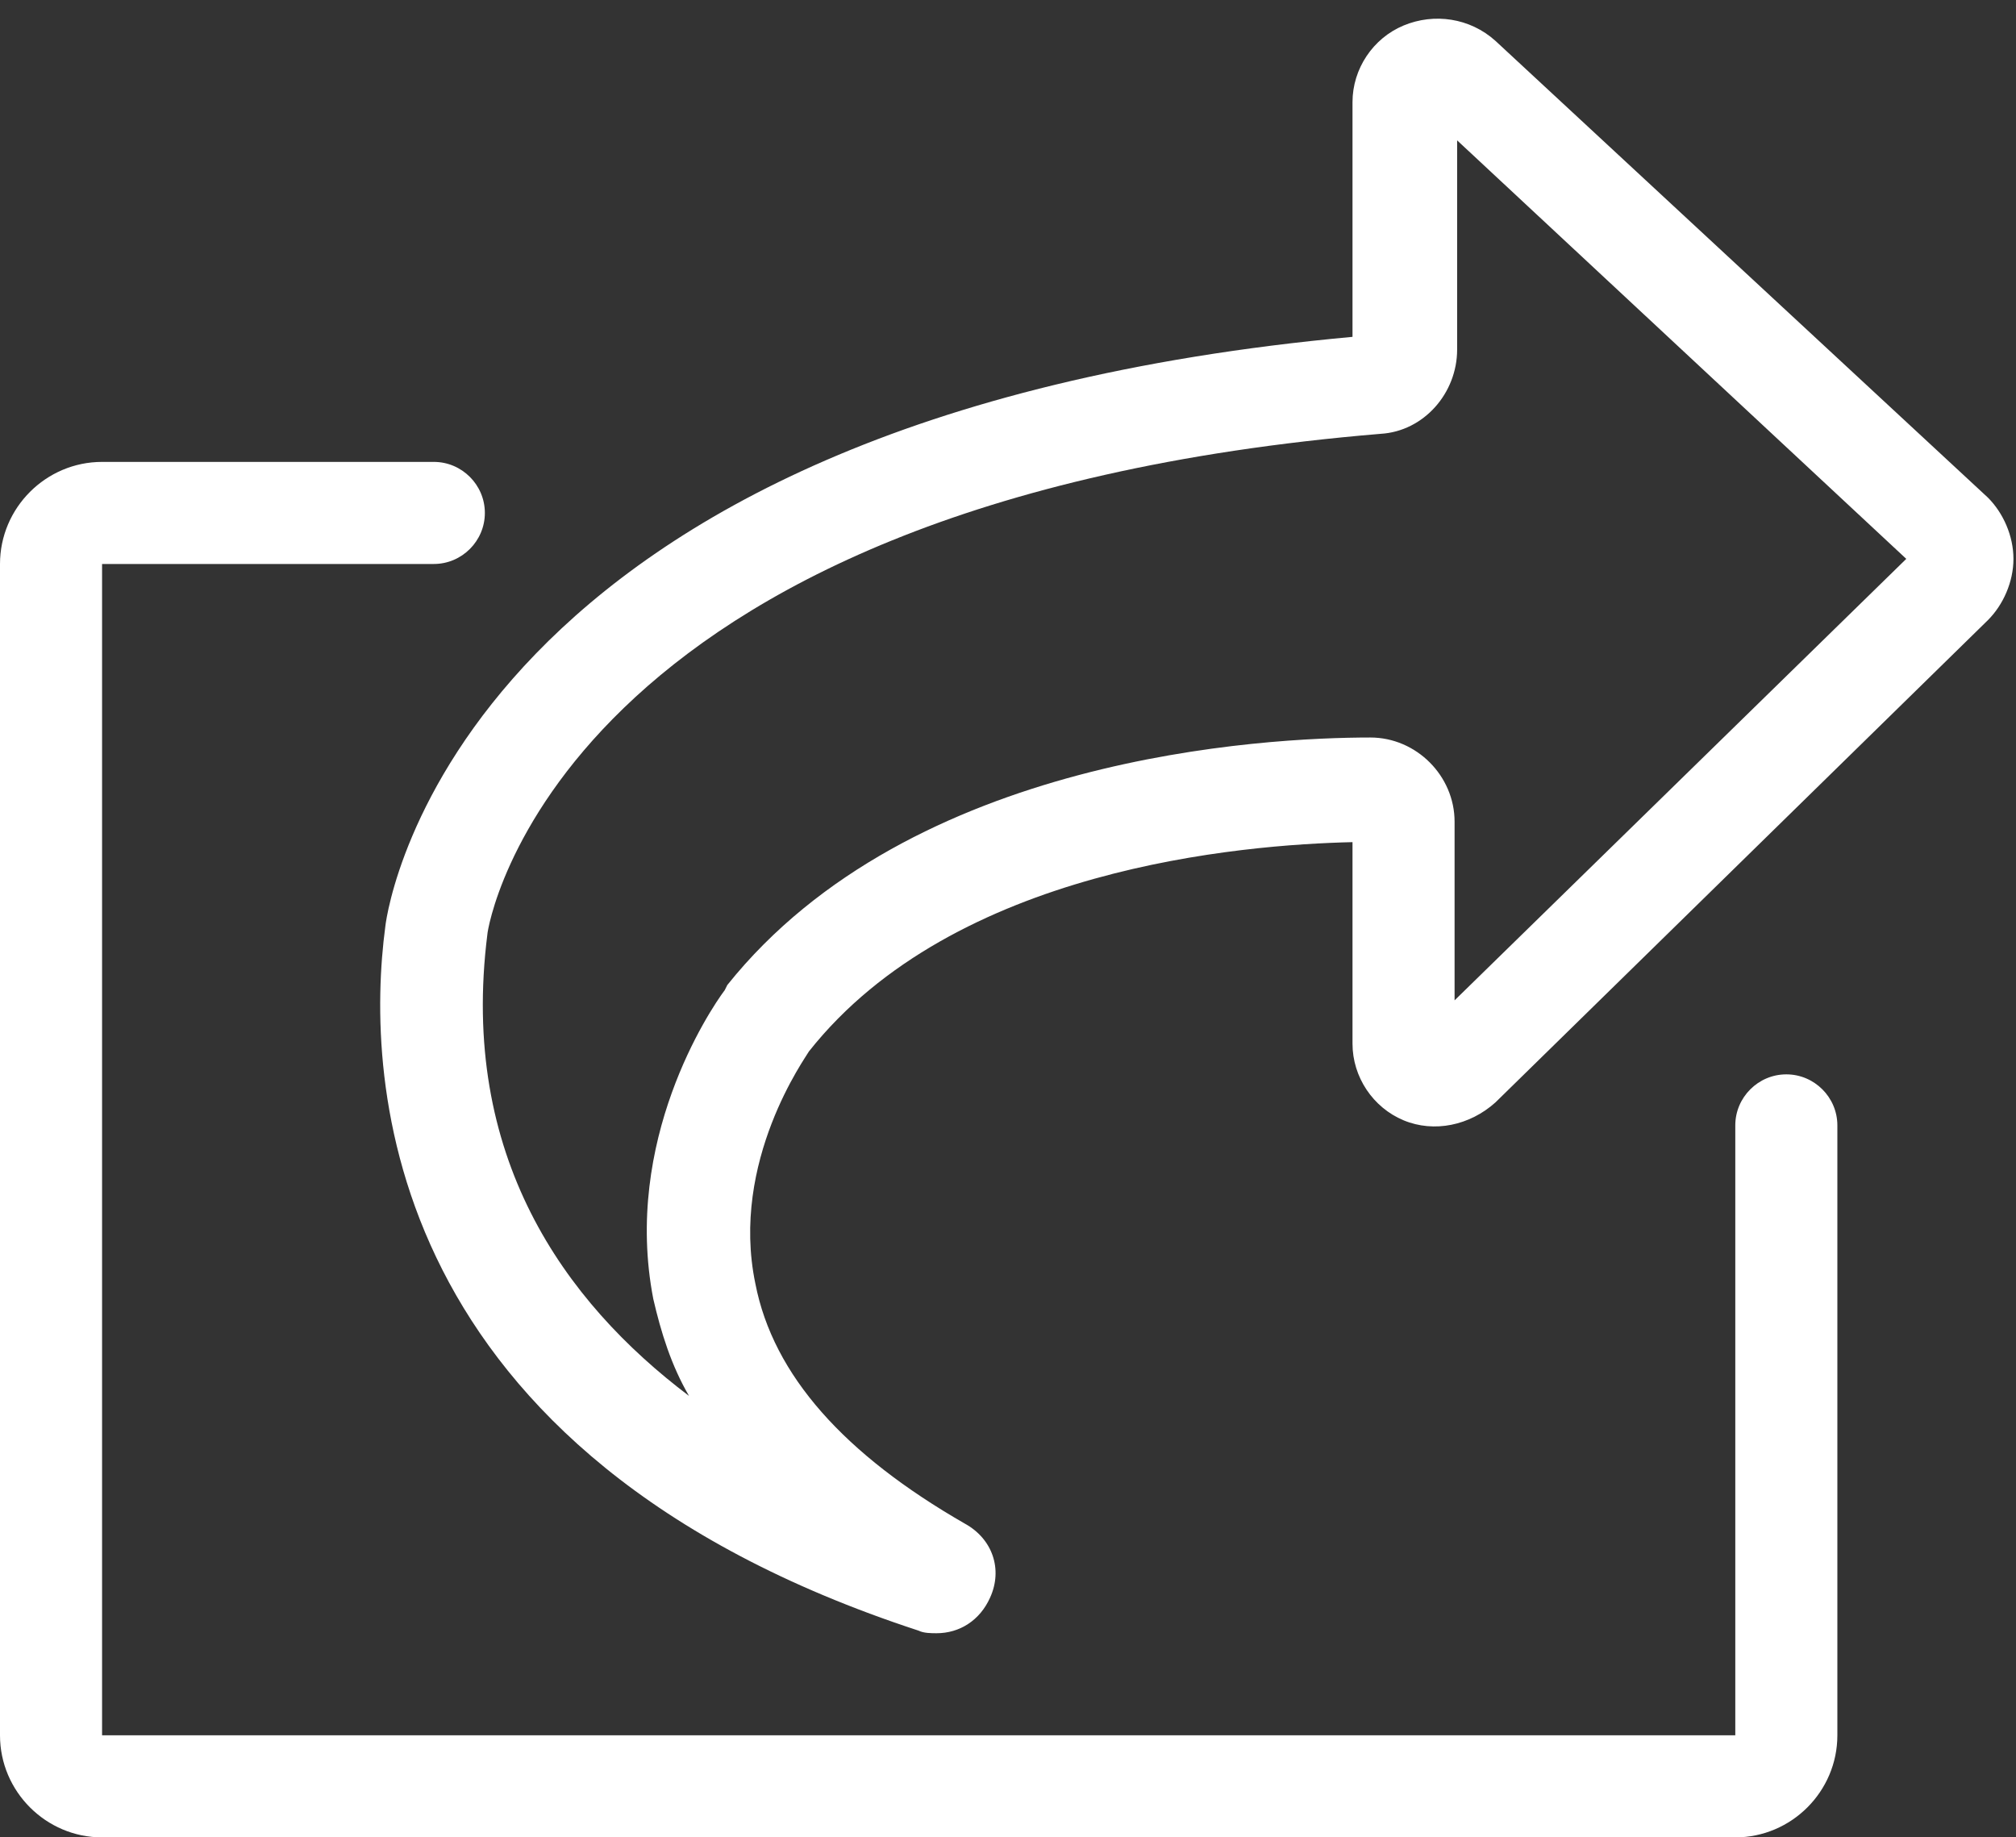 <?xml version="1.0" encoding="UTF-8"?>
<svg width="79px" height="72px" viewBox="0 0 79 72" version="1.1" xmlns="http://www.w3.org/2000/svg" xmlns:xlink="http://www.w3.org/1999/xlink">
    <rect x="0" y="0" width="79" height="72" fill="#333333" stroke="none"/>
    <!-- Generator: Sketch 52.6 (67491) - http://www.bohemiancoding.com/sketch -->
    <title>noun_Share_1483113</title>
    <desc>Created with Sketch.</desc>
    <g id="Page-1" stroke="none" stroke-width="1" fill="none" fill-rule="evenodd">
        <g id="noun_Share_1483113" fill="#FFFFFF">
            <g id="Group">
                <path d="M70,42.1 C68.9,42.1 68,43 68,44.1 L68,68 L4,68 L4,22.1 L17,22.1 C18.1,22.1 19,21.2 19,20.1 C19,19 18.1,18.1 17,18.1 L4,18.1 C1.8,18.1 0,19.9 0,22.1 L0,68 C0,70.2 1.8,72 4,72 L68,72 C70.2,72 72,70.2 72,68 L72,44.1 C72,43 71.1,42.1 70,42.1 Z" id="Path"></path>
                <path d="M58.6,1.6 C57.6,0.7 56.2,0.5 55,1 C53.8,1.5 53,2.7 53,4 L53,13.2 C18.1,16.4 15.2,35.4 15.1,36.3 C14.3,42.3 14.9,57 36,63.9 C36.2,64 36.5,64 36.7,64 C37.6,64 38.4,63.5 38.8,62.6 C39.3,61.5 38.9,60.3 37.8,59.7 C33.1,57 30.3,53.9 29.6,50.3 C28.6,45.5 31.6,41.4 31.7,41.2 C37.4,34 48.7,33.1 53,33 L53,40.9 C53,42.2 53.8,43.4 55,43.9 C56.2,44.4 57.6,44.1 58.6,43.2 L77.9,24.3 C78.5,23.7 78.9,22.8 78.9,21.9 C78.9,21 78.5,20.1 77.9,19.5 L58.6,1.6 Z M57,39.2 L57,32.2 C57,30.4 55.5,28.9 53.7,28.9 C53.7,28.9 53.7,28.9 53.7,28.9 C49.6,28.9 35.7,29.6 28.5,38.6 L28.4,38.8 C27.8,39.6 24.4,44.7 25.6,50.9 C25.9,52.2 26.3,53.5 27,54.7 C22.1,51 18,45.3 19.1,36.6 C19.1,36.4 21.7,19.7 54.1,17 C55.8,16.9 57.1,15.4 57.1,13.7 L57.1,5.5 L74.7,21.9 L57,39.2 Z" id="Shape" fill-rule="nonzero"></path>
            </g>
        </g>
    </g>
</svg>